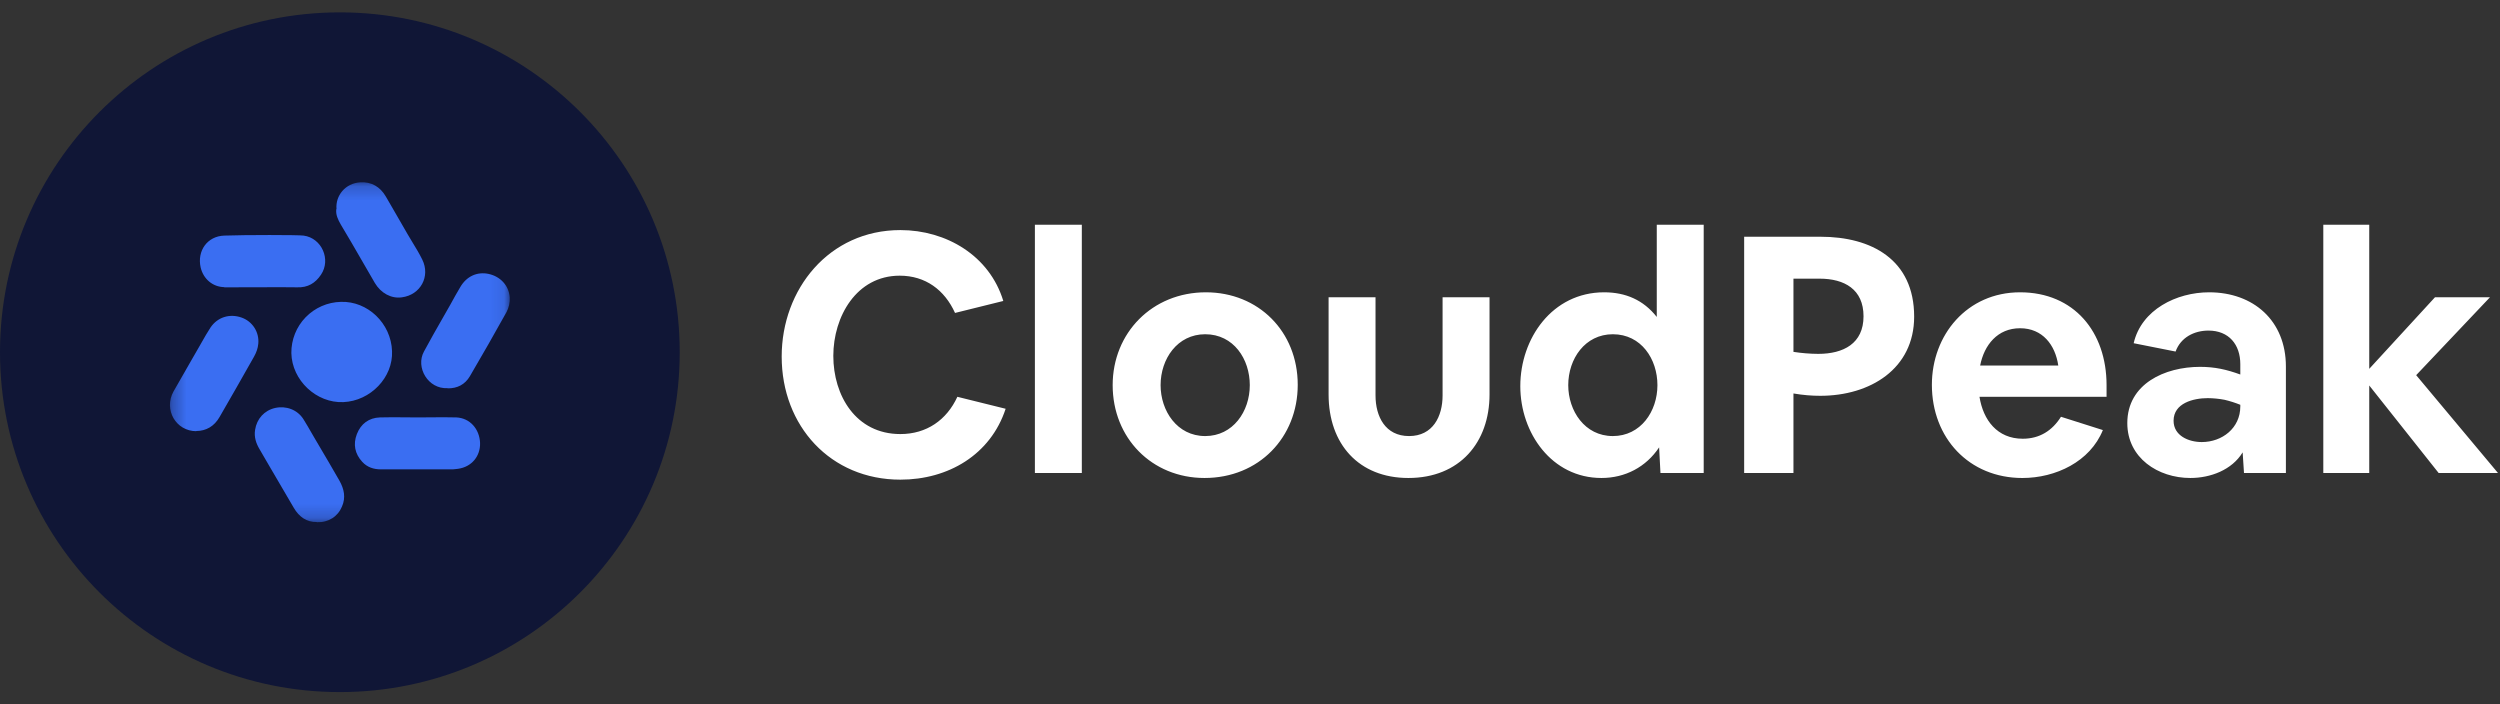 <svg width="181" height="51" viewBox="0 0 181 51" fill="none" xmlns="http://www.w3.org/2000/svg">
<rect x="0" y="0" width="181" height="51" fill="#333333" stroke="none"/>
<path d="M24.606 50.107C38.196 50.107 49.212 39.09 49.212 25.501C49.212 11.912 38.196 0.895 24.606 0.895C11.017 0.895 0 11.912 0 25.501C0 39.09 11.017 50.107 24.606 50.107Z" fill="#101636"/>
<mask id="mask0_5744_10" style="mask-type:luminance" maskUnits="userSpaceOnUse" x="12" y="13" width="25" height="25">
<path d="M12.303 13.197H36.909V37.803H12.303V13.197Z" fill="white"/>
</mask>
<g mask="url(#mask0_5744_10)">
<path fill-rule="evenodd" clip-rule="evenodd" d="M24.363 15.13C24.28 14.172 24.992 13.27 26.073 13.202C26.879 13.147 27.522 13.516 27.933 14.227C28.133 14.577 28.337 14.925 28.541 15.276C28.863 15.83 29.187 16.386 29.505 16.947C29.624 17.152 29.747 17.354 29.87 17.557C30.116 17.96 30.362 18.364 30.572 18.793C31.174 20.009 30.449 21.349 29.095 21.527C28.329 21.636 27.577 21.226 27.139 20.487C26.859 20.009 26.582 19.527 26.305 19.046C26.028 18.564 25.751 18.082 25.47 17.603C25.34 17.378 25.207 17.156 25.074 16.933C24.939 16.711 24.807 16.488 24.677 16.263C24.472 15.908 24.294 15.539 24.349 15.143L24.363 15.13ZM28.384 25.423C28.466 27.323 26.824 29.032 24.855 29.113C22.913 29.196 21.135 27.542 21.094 25.56C21.084 24.595 21.455 23.666 22.126 22.972C22.797 22.279 23.714 21.878 24.678 21.855C26.62 21.787 28.316 23.413 28.384 25.423ZM21.272 36.769C21.655 37.425 22.202 37.808 22.927 37.794L22.941 37.808C23.789 37.835 24.459 37.398 24.76 36.673C25.047 36.017 24.91 35.402 24.582 34.813C24.101 33.972 23.613 33.136 23.119 32.303L22.818 31.793L22.578 31.38C22.378 31.026 22.17 30.676 21.956 30.33C21.518 29.66 20.711 29.36 19.918 29.537C19.138 29.715 18.591 30.317 18.468 31.123C18.386 31.643 18.537 32.093 18.796 32.531L19.458 33.669C20.059 34.702 20.662 35.739 21.272 36.769ZM32.405 28.102C30.996 28.184 30.066 26.598 30.695 25.45C31.142 24.617 31.61 23.799 32.078 22.98C32.256 22.669 32.434 22.358 32.61 22.046C32.843 21.622 33.075 21.198 33.322 20.788C33.773 20.009 34.539 19.654 35.373 19.831C36.208 20.009 36.837 20.651 36.905 21.526C36.932 21.882 36.837 22.292 36.673 22.593C35.807 24.152 34.922 25.702 34.019 27.24C33.664 27.842 33.103 28.129 32.405 28.115V28.102ZM12.559 28.348C11.834 29.66 12.737 31.218 14.214 31.218L14.2 31.205C14.925 31.205 15.513 30.863 15.896 30.193C16.734 28.744 17.564 27.291 18.386 25.833C18.55 25.546 18.673 25.217 18.7 24.889C18.74 24.482 18.642 24.073 18.421 23.728C18.2 23.383 17.87 23.123 17.483 22.989C16.621 22.689 15.746 22.962 15.24 23.714C15.02 24.049 14.816 24.407 14.616 24.76L14.433 25.08L13.928 25.957C13.468 26.754 13.01 27.548 12.559 28.348ZM30.271 30.221C30.576 30.221 30.882 30.218 31.189 30.215C31.804 30.205 32.419 30.207 33.034 30.221C34.019 30.262 34.716 31.055 34.757 32.067C34.785 33.037 34.142 33.803 33.17 33.94L33.05 33.955C32.963 33.97 32.876 33.978 32.788 33.981H27.563C27.057 33.981 26.592 33.831 26.236 33.447C25.689 32.859 25.552 32.162 25.839 31.424C26.127 30.686 26.701 30.249 27.508 30.221C28.123 30.207 28.737 30.205 29.352 30.215C29.66 30.218 29.966 30.221 30.271 30.221ZM14.528 19.367C14.72 20.187 15.39 20.775 16.238 20.789V20.802C16.628 20.808 17.504 20.804 18.444 20.799C19.685 20.793 21.035 20.787 21.518 20.802C22.284 20.83 22.831 20.502 23.241 19.887C23.98 18.793 23.296 17.235 21.983 17.057C21.573 17.002 17.729 17.002 16.238 17.057C15.008 17.097 14.255 18.164 14.528 19.367Z" fill="#3A6EF2"/>
</g>
<path d="M56.594 25.813C56.594 20.946 60.016 16.658 65.187 16.658C68.513 16.658 71.644 18.513 72.639 21.79L69.144 22.657C68.391 20.994 67.007 19.959 65.138 19.959C62.007 19.959 60.332 22.922 60.332 25.765C60.332 28.632 61.958 31.426 65.187 31.426C67.08 31.426 68.537 30.414 69.314 28.728L72.809 29.595C71.717 32.92 68.659 34.727 65.187 34.727C60.137 34.727 56.594 30.848 56.594 25.813ZM74.926 34.245V16.273H78.324V34.245H74.926ZM80.557 27.885C80.557 24.102 83.421 21.163 87.305 21.163C91.116 21.163 93.956 24.006 93.956 27.861C93.956 31.667 91.14 34.606 87.208 34.606C83.397 34.606 80.557 31.716 80.557 27.885ZM87.257 24.199C85.242 24.199 84.027 25.982 84.027 27.885C84.027 29.74 85.217 31.571 87.257 31.571C89.271 31.571 90.485 29.788 90.485 27.885C90.485 26.005 89.32 24.199 87.256 24.199H87.257ZM96.19 21.524H99.588V28.632C99.588 30.15 100.292 31.571 102.016 31.571C103.739 31.571 104.443 30.15 104.443 28.631V21.524H107.842V28.559C107.842 32.029 105.681 34.606 101.967 34.606C98.375 34.606 96.19 32.149 96.19 28.559V21.524ZM115.944 34.606C112.352 34.606 110.07 31.354 110.07 27.957C110.07 24.512 112.376 21.163 116.139 21.163C117.692 21.163 118.979 21.717 119.95 22.946V16.272H123.348V34.245H120.217L120.12 32.39C119.173 33.812 117.668 34.606 115.944 34.606ZM113.541 27.885C113.541 29.74 114.731 31.571 116.77 31.571C118.785 31.571 119.998 29.788 119.998 27.885C119.998 26.005 118.833 24.199 116.77 24.199C114.755 24.199 113.541 25.982 113.541 27.885ZM126.277 34.245V17.14H131.812C135.502 17.14 138.585 18.802 138.585 22.922C138.585 26.704 135.405 28.656 131.788 28.656C131.181 28.656 130.55 28.608 129.846 28.487V34.245H126.277ZM129.846 20.175V25.475C130.44 25.568 131.041 25.616 131.642 25.62C133.463 25.62 134.919 24.873 134.919 22.898C134.919 20.946 133.535 20.175 131.739 20.175H129.846ZM139.868 27.86C139.868 24.247 142.417 21.163 146.252 21.163C150.16 21.163 152.515 24.03 152.515 27.885V28.728H143.315C143.582 30.414 144.601 31.764 146.446 31.764C147.66 31.764 148.582 31.185 149.214 30.174L152.248 31.137C151.325 33.426 148.825 34.607 146.422 34.607C142.562 34.607 139.868 31.714 139.868 27.86ZM146.252 23.765C144.626 23.765 143.655 24.97 143.363 26.463H149.019C148.801 24.97 147.878 23.765 146.252 23.765ZM158.581 34.606C156.25 34.606 154.017 33.161 154.017 30.631C154.017 27.788 156.736 26.56 159.285 26.56C160.353 26.56 161.202 26.753 162.198 27.114V26.367C162.198 24.946 161.372 23.934 159.892 23.934C158.848 23.934 157.877 24.44 157.513 25.452L154.478 24.849C155.037 22.416 157.586 21.163 159.94 21.163C163.144 21.163 165.499 23.211 165.499 26.536V34.246H162.465L162.368 32.751C161.591 34.028 160.037 34.606 158.581 34.606ZM157.367 30.463C157.367 31.547 158.459 32.005 159.406 32.005C160.887 32.005 162.198 30.993 162.198 29.427V29.307C161.827 29.158 161.446 29.037 161.057 28.945C160.657 28.869 160.25 28.829 159.843 28.825C158.799 28.825 157.367 29.185 157.367 30.463ZM168.207 16.273H171.533V26.704L176.291 21.524H180.272L174.931 27.162L180.854 34.245H176.558L171.533 27.909V34.245H168.207V16.273Z" fill="white"/>
</svg>
